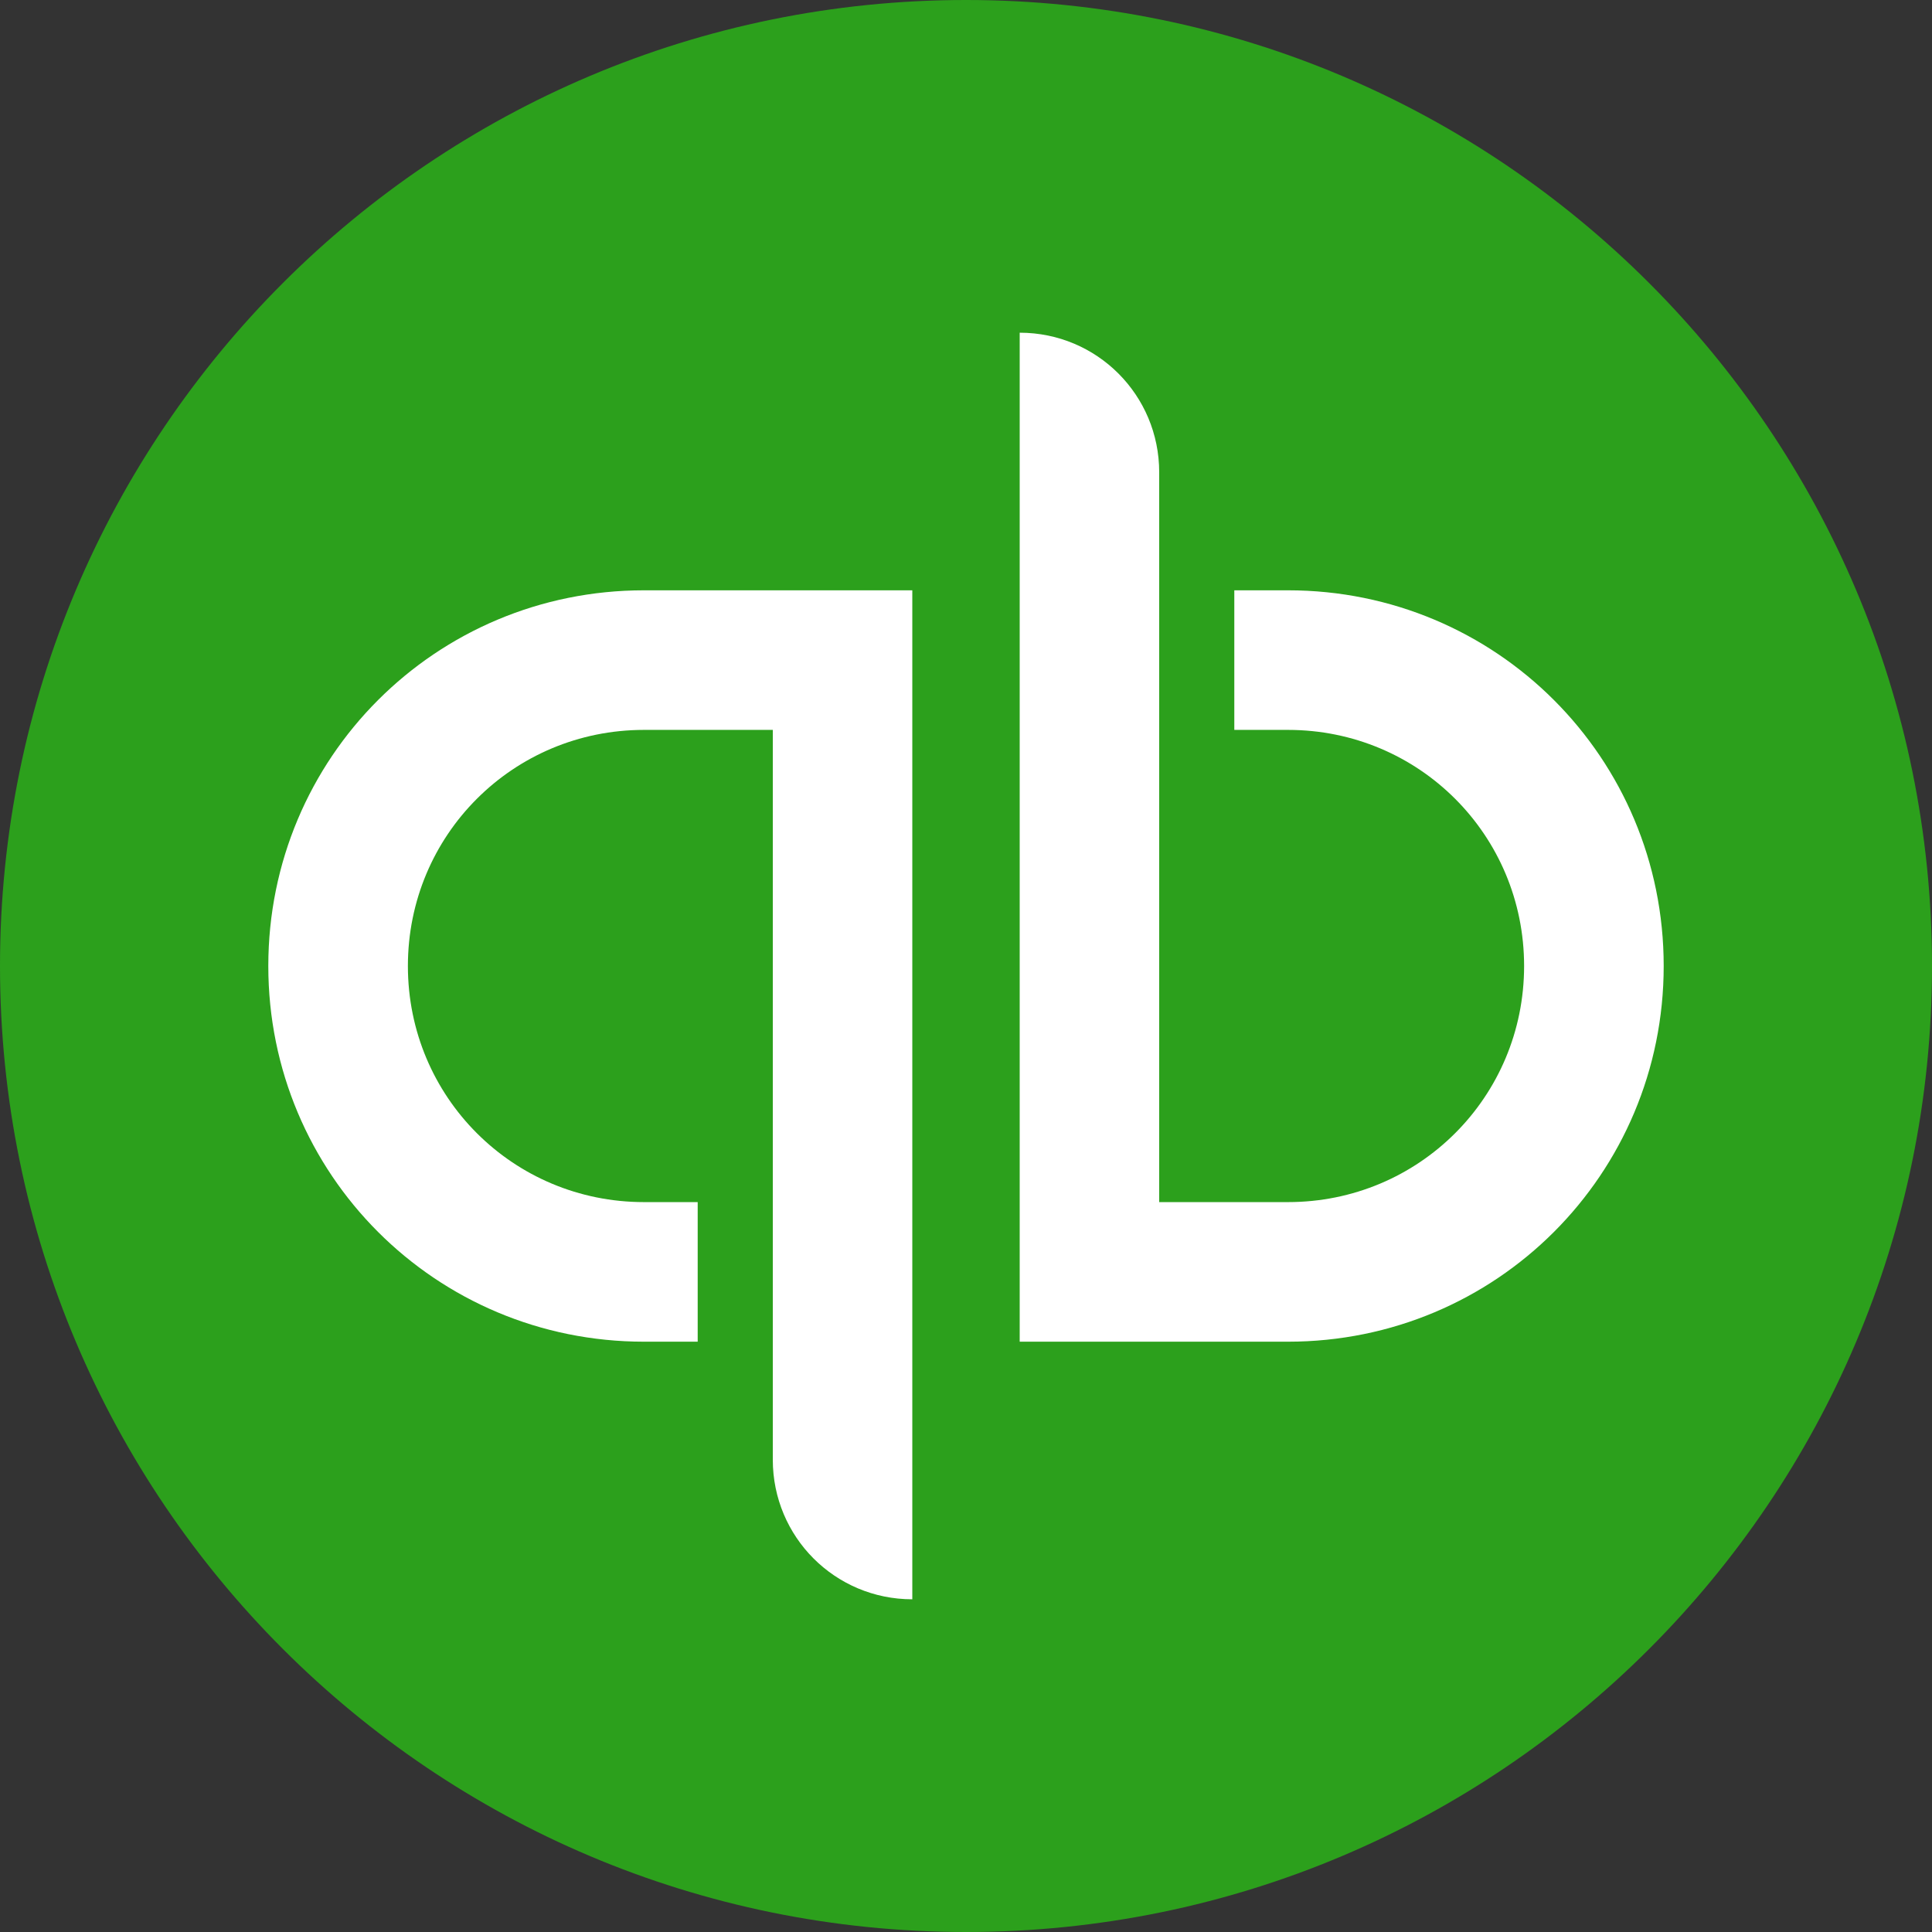 <svg width="24" height="24" viewBox="0 0 24 24" fill="none" xmlns="http://www.w3.org/2000/svg">
<rect x="0" y="0" width="24" height="24" fill="#333333" stroke="none"/>
<path d="M12 24C18.627 24 24 18.627 24 12C24 5.373 18.627 0 12 0C5.373 0 0 5.373 0 12C0 18.627 5.373 24 12 24Z" fill="#2CA01C"/>
<path d="M3.333 12C3.333 14.587 5.413 16.667 8 16.667H8.667V14.933H8C6.373 14.933 5.067 13.627 5.067 12C5.067 10.373 6.373 9.067 8 9.067H9.6V18.133C9.6 19.093 10.373 19.867 11.333 19.867V7.333H8C5.413 7.333 3.333 9.413 3.333 12ZM16 7.333H15.333V9.067H16C17.627 9.067 18.933 10.373 18.933 12C18.933 13.627 17.627 14.933 16 14.933H14.4V5.867C14.4 4.907 13.627 4.133 12.667 4.133V16.667H16C18.587 16.667 20.667 14.587 20.667 12C20.667 9.413 18.587 7.333 16 7.333Z" fill="white"/>
</svg>
